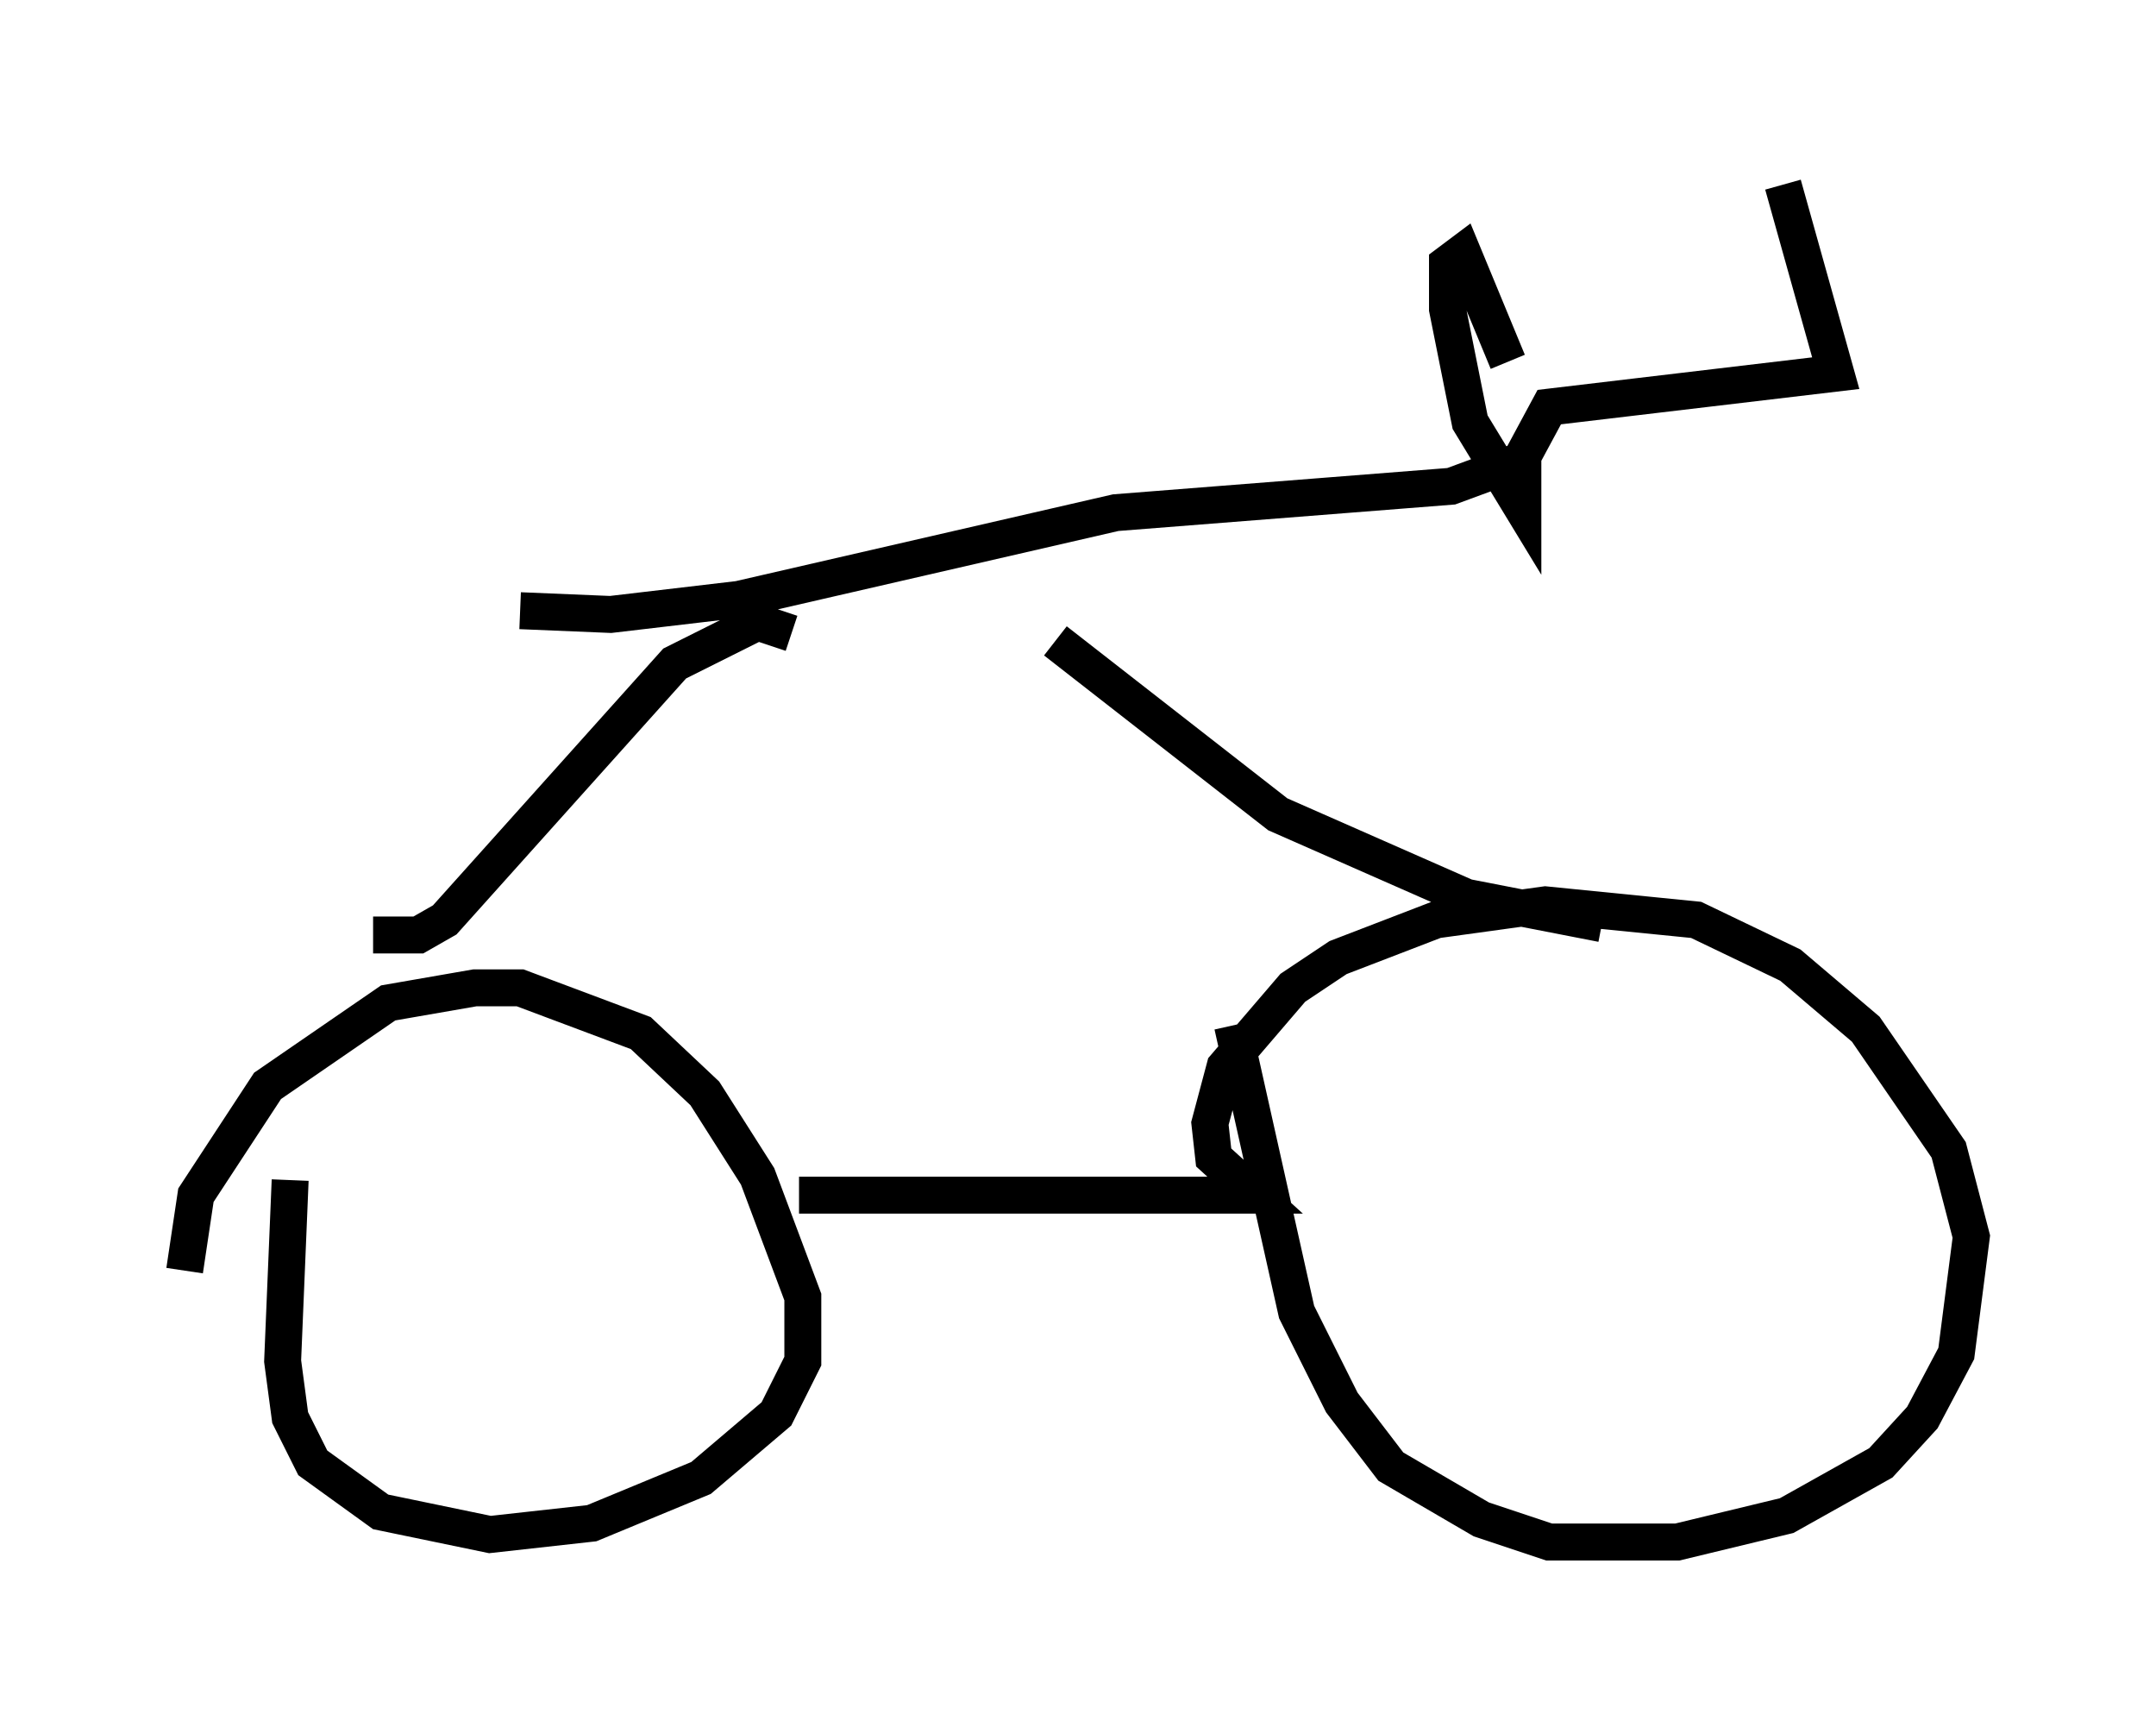 <?xml version="1.0" encoding="utf-8" ?>
<svg baseProfile="full" height="46.75" version="1.1" width="58.388" xmlns="http://www.w3.org/2000/svg" xmlns:ev="http://www.w3.org/2001/xml-events" xmlns:xlink="http://www.w3.org/1999/xlink"><defs /><rect fill="white" height="46.75" width="58.388" x="0" y="0" /><path d="M5.204, 35.83 m-0.204, -1.429 l0.306, -2.042 1.94, -2.96 l3.267, -2.246 2.348, -0.408 l1.225, 0.0 3.267, 1.225 l1.735, 1.633 1.429, 2.246 l1.225, 3.267 0.0, 1.735 l-0.715, 1.429 -2.042, 1.735 l-2.96, 1.225 -2.756, 0.306 l-2.96, -0.613 -1.838, -1.327 l-0.613, -1.225 -0.204, -1.531 l0.204, -4.9 m13.781, 0.408 l12.352, 0.0 -1.123, -1.021 l-0.102, -0.919 0.408, -1.531 l1.838, -2.144 1.225, -0.817 l2.654, -1.021 2.96, -0.408 l4.083, 0.408 2.552, 1.225 l2.042, 1.735 2.246, 3.267 l0.613, 2.348 -0.408, 3.165 l-0.919, 1.735 -1.123, 1.225 l-2.552, 1.429 -2.96, 0.715 l-3.471, 0.0 -1.838, -0.613 l-2.45, -1.429 -1.327, -1.735 l-1.225, -2.45 -1.735, -7.758 m-23.275, -2.45 l1.225, 0.0 0.715, -0.408 l6.227, -6.942 2.246, -1.123 l0.919, 0.306 m21.948, 7.861 l-3.675, -0.715 -5.104, -2.246 l-6.023, -4.696 m-14.496, -0.817 l2.45, 0.102 3.471, -0.408 l10.208, -2.348 9.086, -0.715 l1.94, -0.715 m-0.408, -2.654 l-1.225, -2.96 -0.408, 0.306 l0.0, 1.225 0.613, 3.063 l1.429, 2.348 0.0, -1.429 l0.715, -1.327 7.758, -0.919 l-1.429, -5.104 " fill="none" stroke="black" stroke-width="1" /></svg>